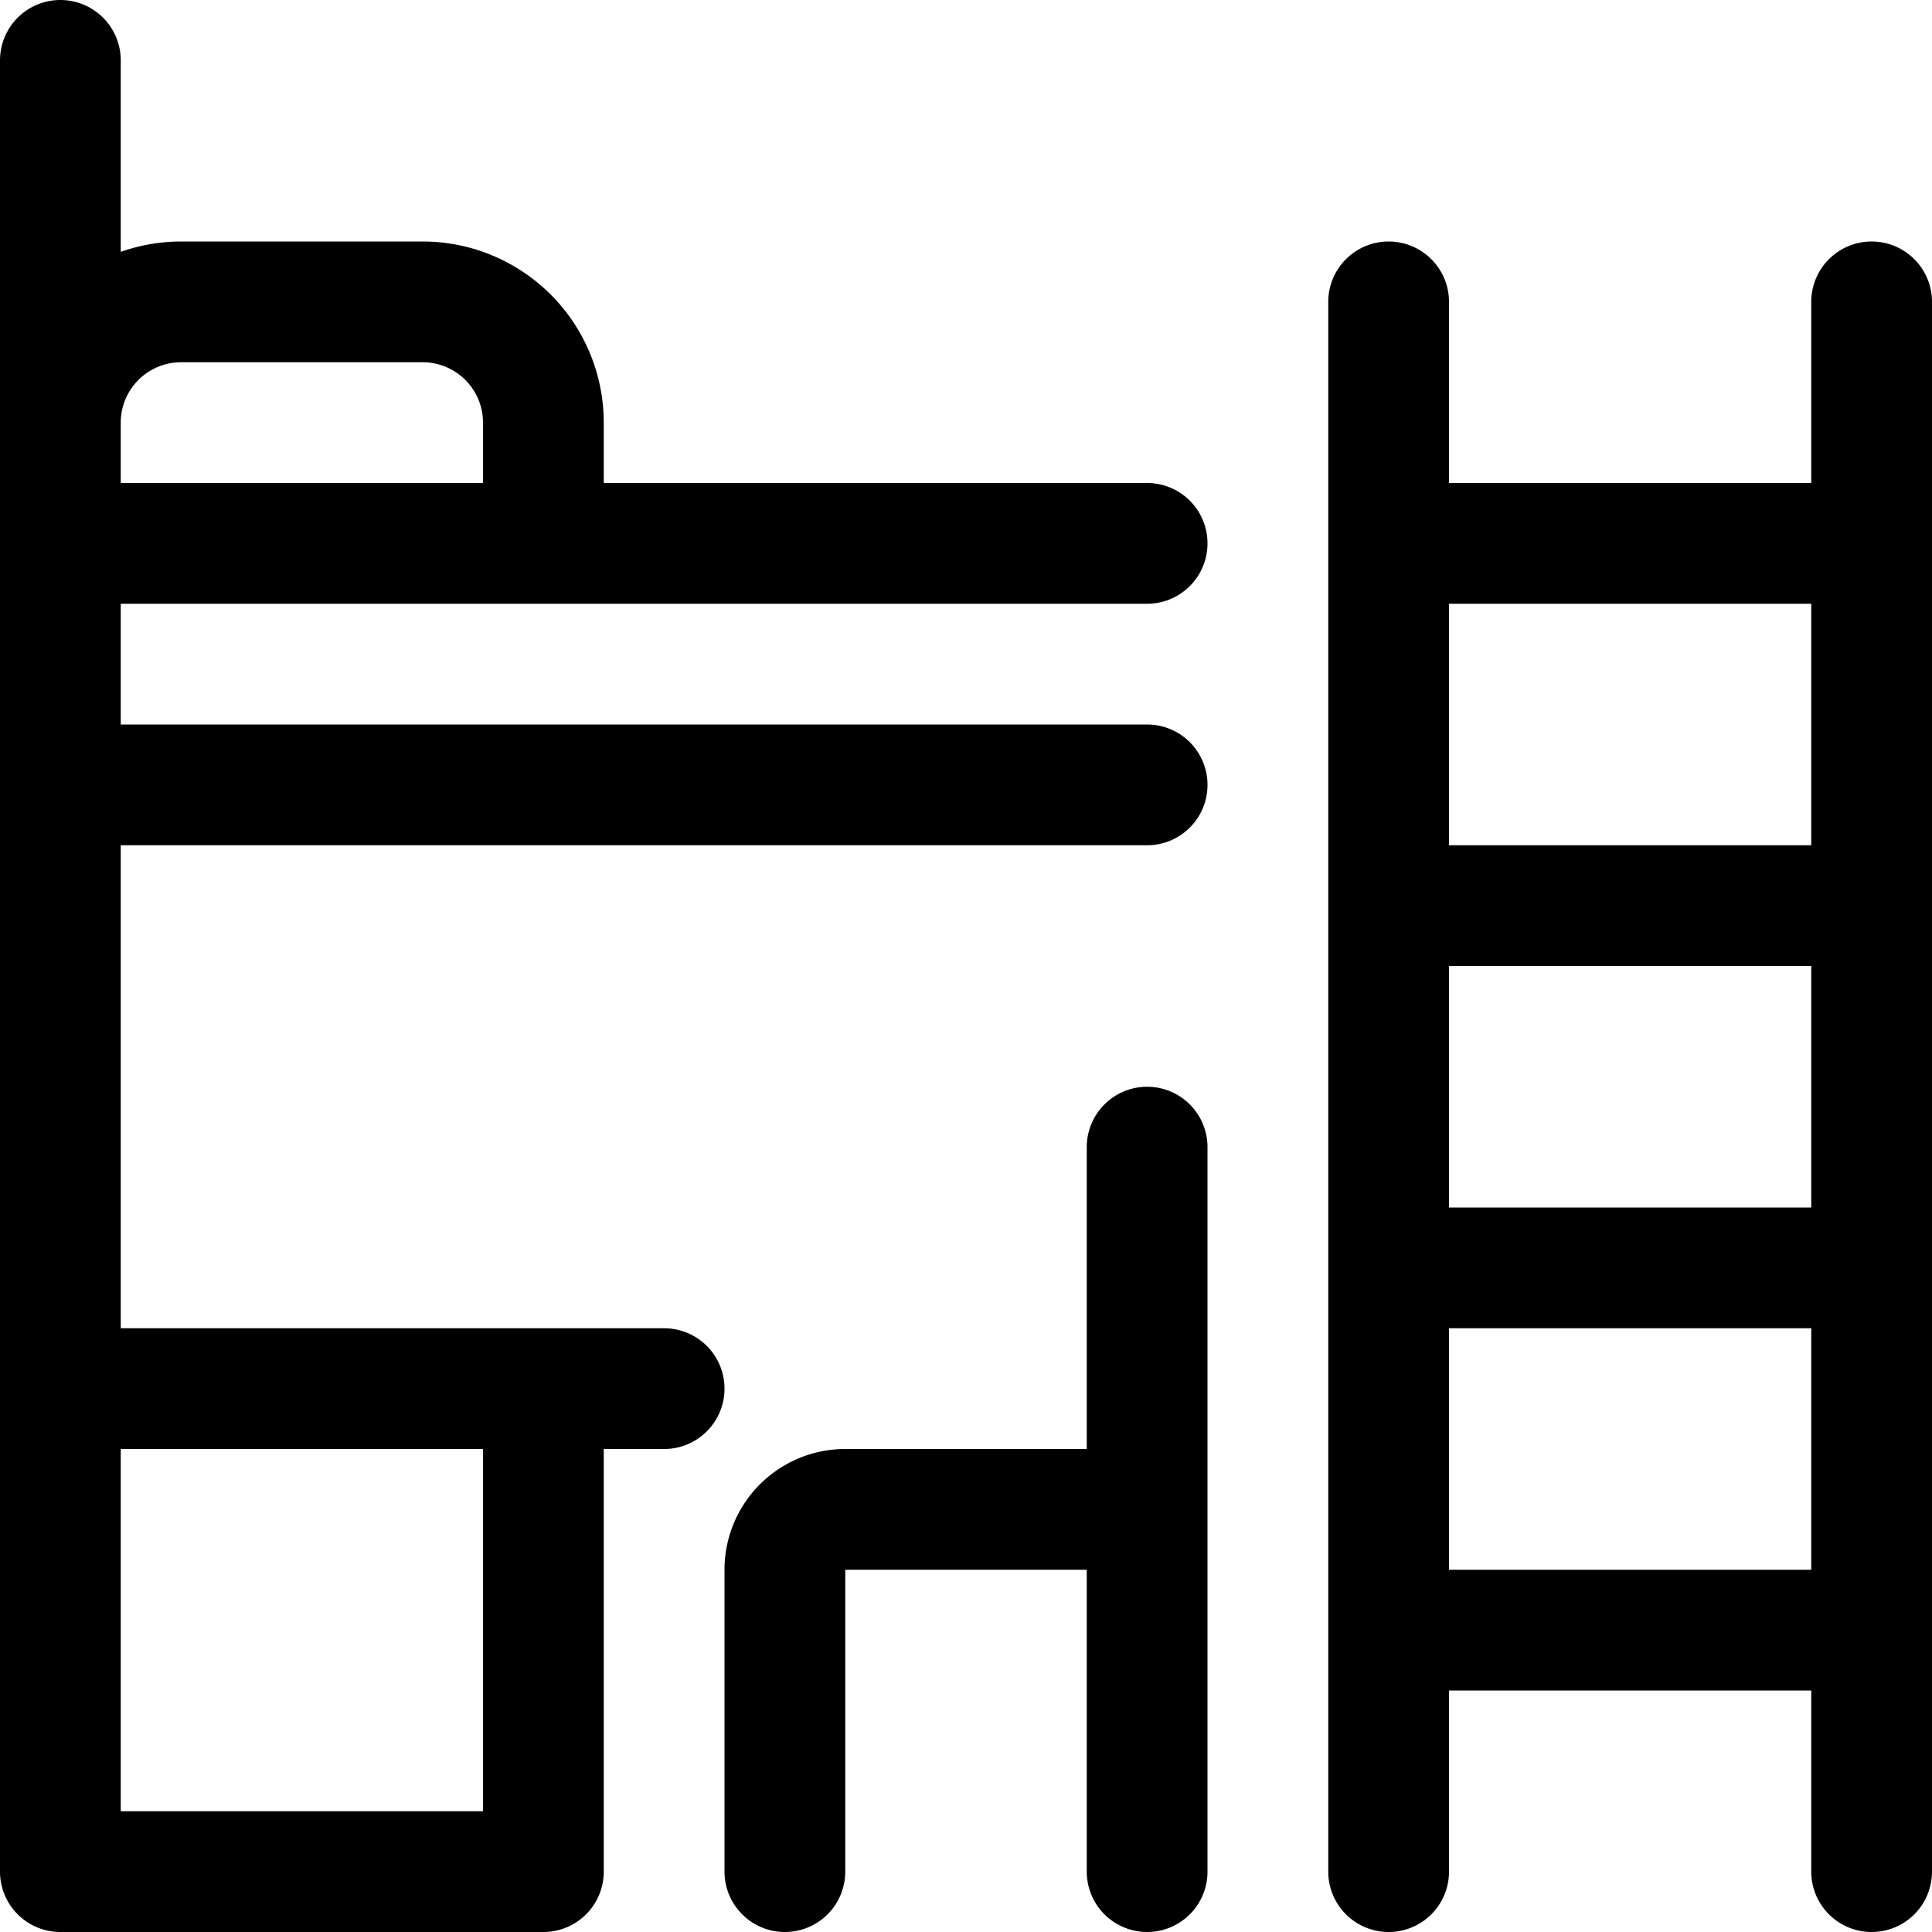 <svg id="Regular" xmlns="http://www.w3.org/2000/svg" viewBox="0 0 24 24" width="24" height="24"><defs><style>.cls-1{fill:none;stroke:#000;stroke-linecap:round;stroke-linejoin:round;stroke-width:1.5px}</style></defs><title>bed-bunk</title><path class="cls-1" d="M.75 23.25V.75m0 9h13.5m-13.5-3h13.5m-9-3h-3a1.5 1.5 0 0 0-1.5 1.5v1.5h6v-1.5a1.5 1.5 0 0 0-1.5-1.5zm12 0v19.5m6-19.5v19.5m-6-16.5h6m-6 4.5h6m-6 4.5h6m-6 4.5h6m-9-1.5H10.5a.75.75 0 0 0-.75.75v3.75m4.5 0v-9m-13.5 3h6v6h-6zm7.5 0H.75"/></svg>